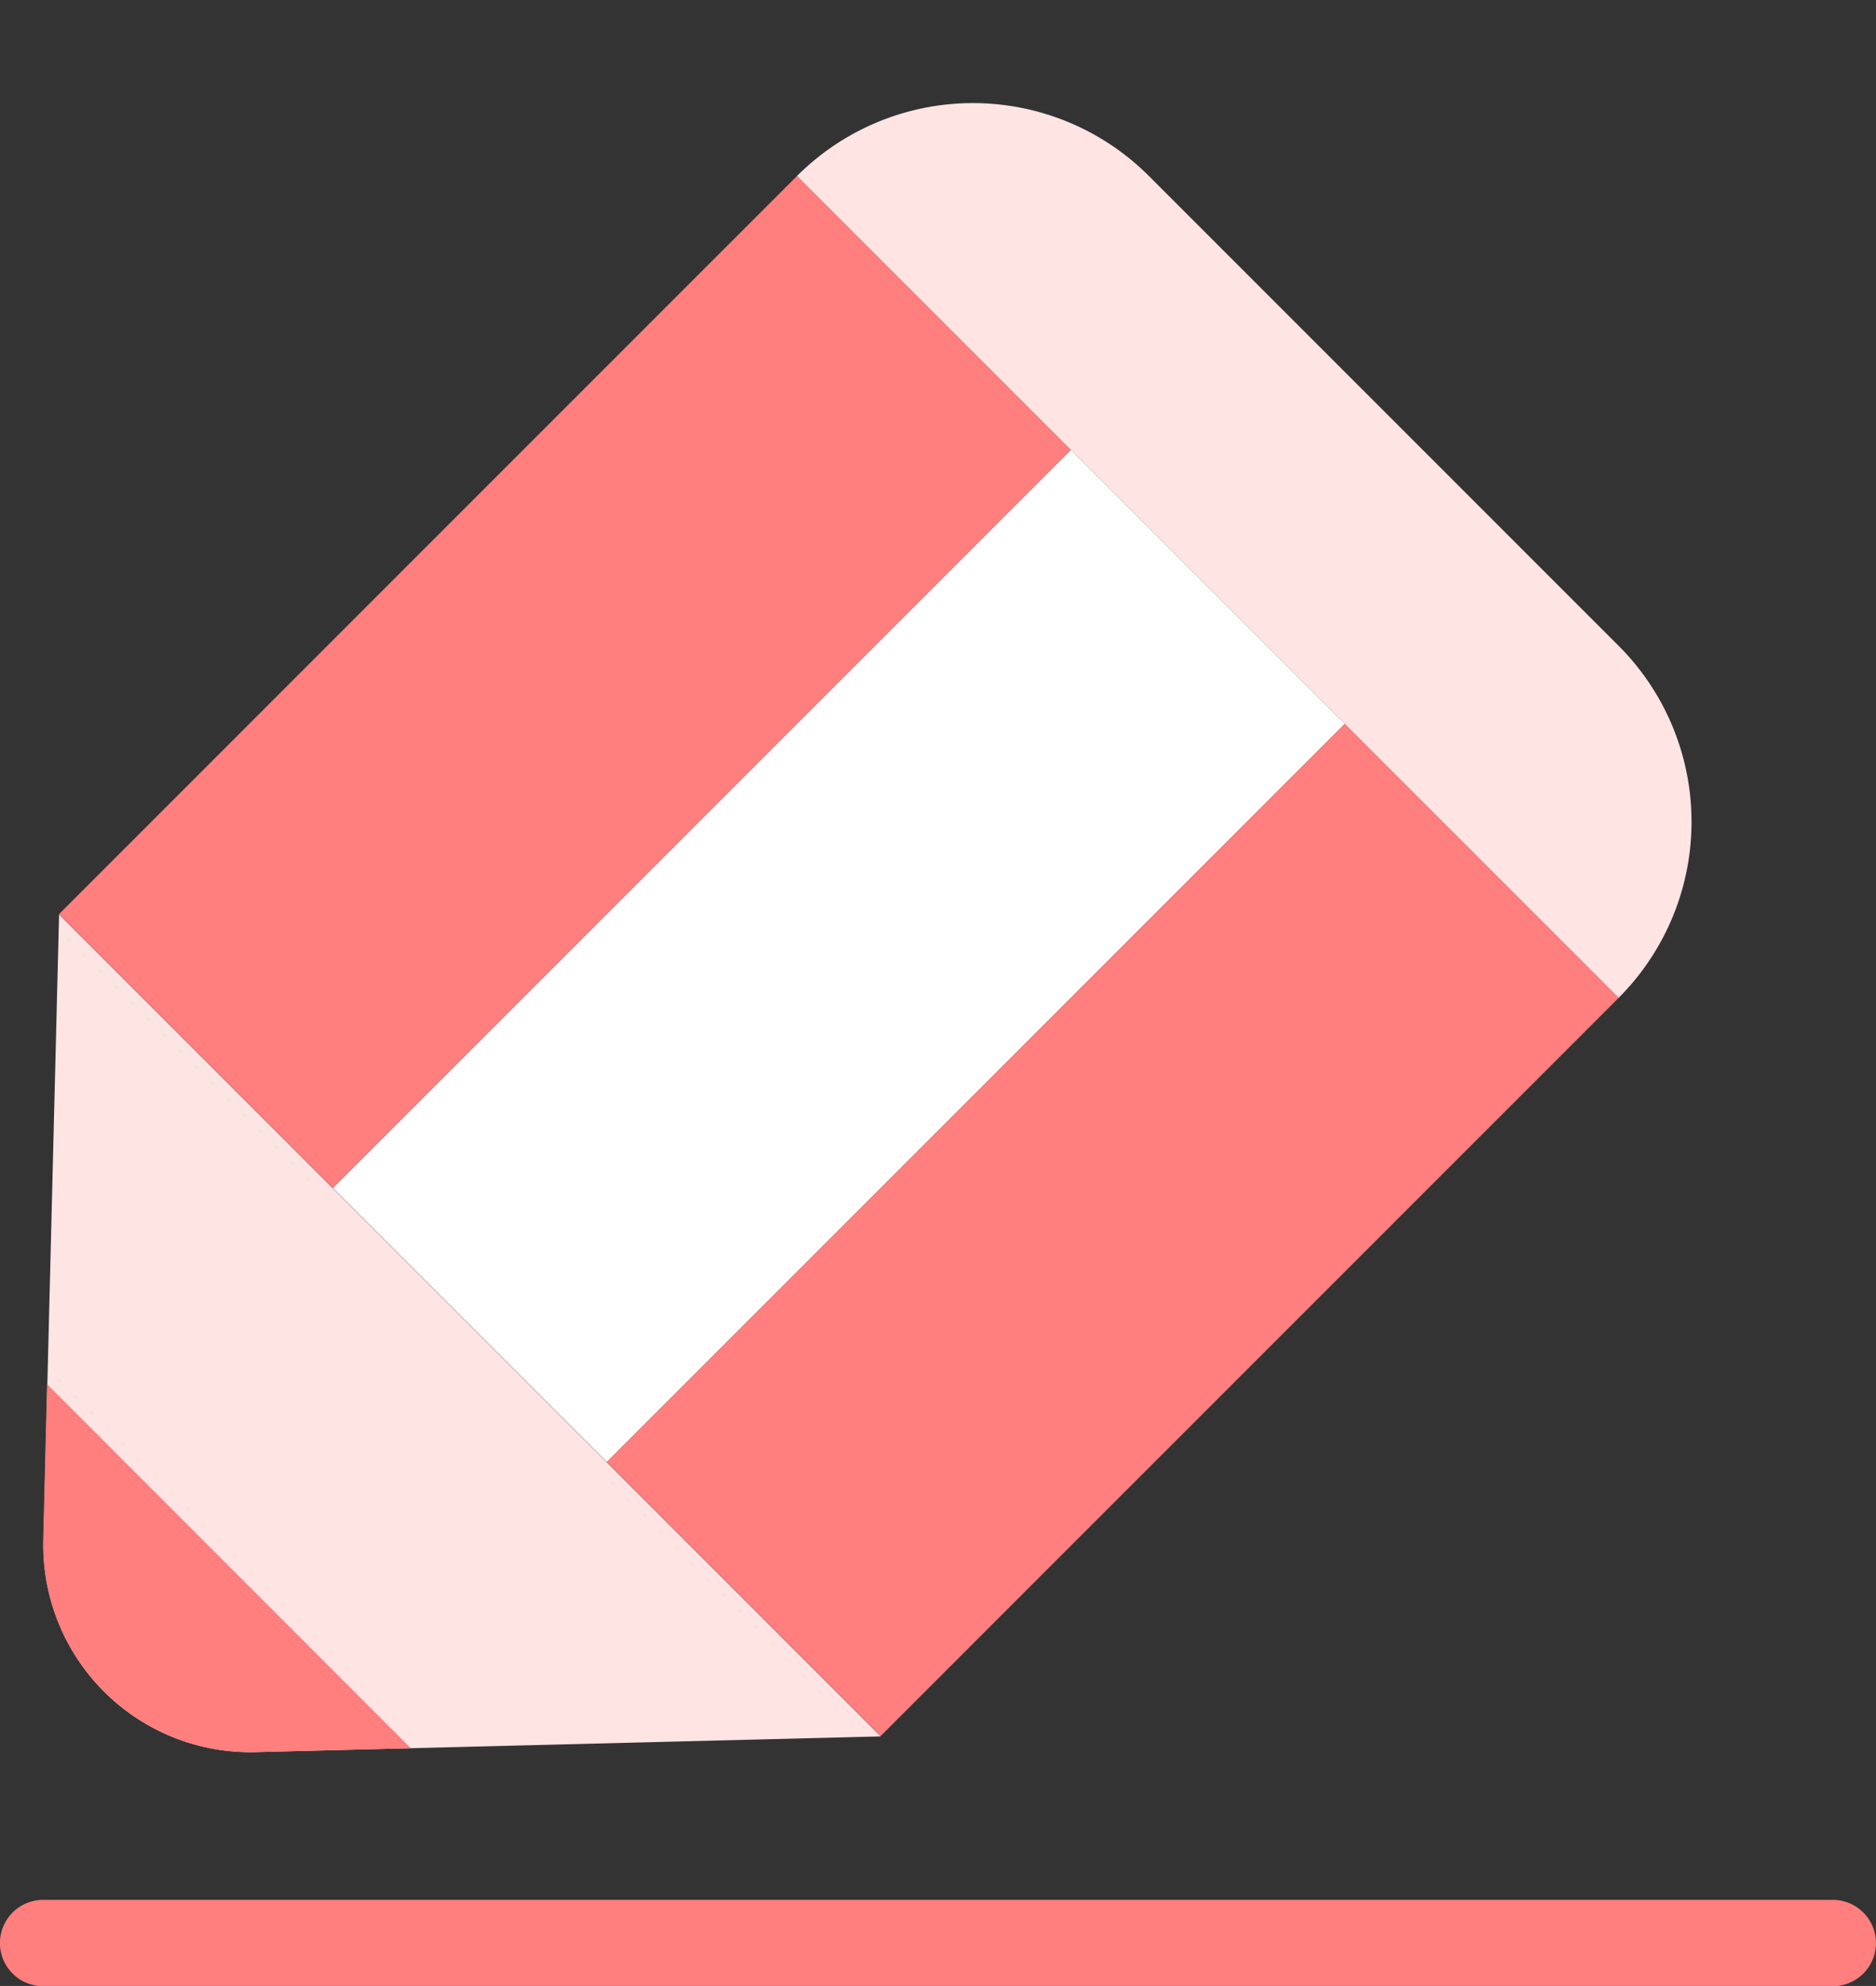 <svg xmlns="http://www.w3.org/2000/svg" width="20.801" height="22.015" viewBox="0 0 20.801 22.015">
  <rect x="0" y="0" width="20.801" height="22.015" fill="#333333" stroke="none"/>
  <g id="그룹_4870" data-name="그룹 4870" transform="translate(-285 -870.981)">
    <rect id="사각형_6202" data-name="사각형 6202" width="4.295" height="11.574" transform="matrix(0.707, 0.707, -0.707, 0.707, 293.837, 872.932)" fill="#ff7e7e"/>
    <rect id="사각형_6203" data-name="사각형 6203" width="4.295" height="11.574" transform="matrix(0.707, 0.707, -0.707, 0.707, 296.874, 875.969)" fill="#fff"/>
    <rect id="사각형_6204" data-name="사각형 6204" width="4.295" height="11.574" transform="matrix(0.707, 0.707, -0.707, 0.707, 299.911, 879.006)" fill="#ff7e7e"/>
    <path id="패스_3175" data-name="패스 3175" d="M92.3,465.7l-6.933.174a2.294,2.294,0,0,1-2.351-2.351l.173-6.934Z" transform="translate(202.466 424.53)" fill="#ffe4e4"/>
    <path id="패스_3176" data-name="패스 3176" d="M83.056,472.921l-.043,1.725A2.3,2.3,0,0,0,85.364,477l1.725-.043Z" transform="translate(202.466 413.404)" fill="#ff7e7e"/>
    <path id="사각형_6205" data-name="사각형 6205" d="M2.759,0h7.366a2.759,2.759,0,0,1,2.759,2.759v0a0,0,0,0,1,0,0H0a0,0,0,0,1,0,0v0A2.759,2.759,0,0,1,2.759,0Z" transform="translate(295.788 870.981) rotate(45)" fill="#ffe4e4"/>
    <path id="패스_3177" data-name="패스 3177" d="M101.834,491.8H81.99a.478.478,0,1,1,0-.957h19.844a.478.478,0,1,1,0,.957Z" transform="translate(203.488 401.199)" fill="#ff7e7e"/>
  </g>
</svg>
